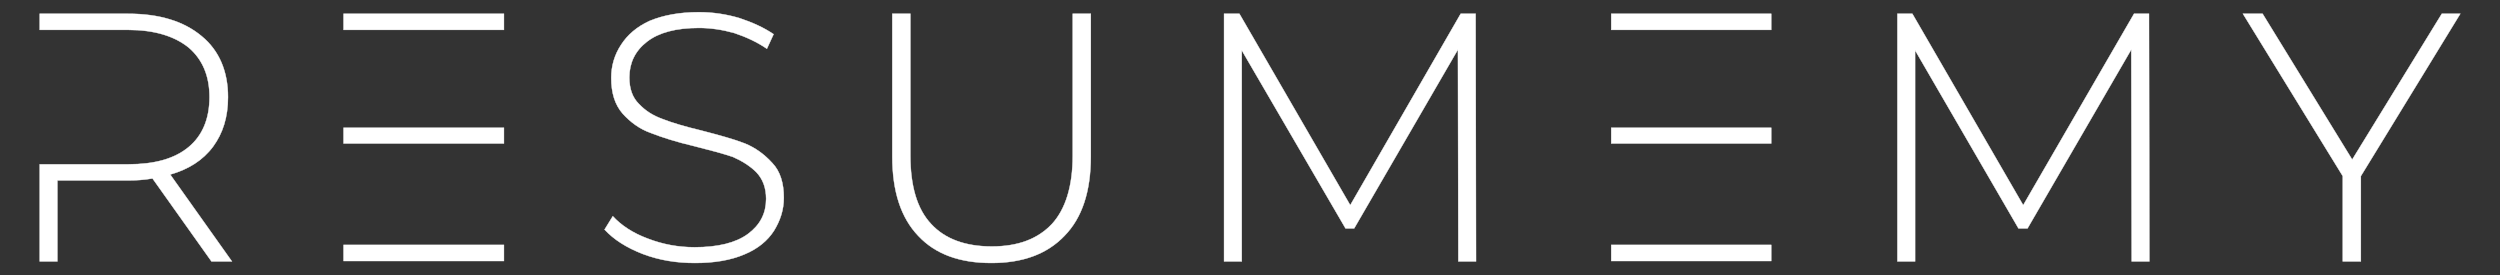 <svg version="1.2" xmlns="http://www.w3.org/2000/svg" viewBox="0 0 636 70" width="636" height="70">
	<rect x="0" y="0" width="636" height="70" fill="#333333" stroke="none"/>
	<title>logowhite-svg</title>
	<style>
		.s0 { fill: #ffffff;stroke: #ffffff;stroke-width: .1 } 
	</style>
	<g id="logo-group">
		<g id="logo-center">
			<g id="slogan">
			</g>
			<g id="title">
				<path id="path399387" class="s0" d="m59 66.5h-5.2l-15-21.1c-2.3 0.4-4.4 0.5-6.2 0.5h-18v20.6h-4.5v-24.7h22.5c6.7 0 11.8-1.4 15.4-4.4c3.5-2.9 5.3-7.2 5.3-12.7c0-5.4-1.8-9.6-5.3-12.6c-3.6-2.9-8.7-4.5-15.4-4.5h-22.5v-4.1h22.5q11.9 0 18.7 5.7c4.5 3.7 6.7 9 6.7 15.5c0 5.1-1.3 9.2-3.8 12.6c-2.6 3.5-6.3 5.8-10.9 7.1z" />
				<path id="path399389" class="s0" d="m128.2 36.5h-40.8v-4h40.8zm0-28.9h-40.8v-4.1h40.8zm0 54.7v4.1h-40.8v-4.1z" />
				<path id="path399391" class="s0" d="m153.8 58.4l2.1-3.4c2.1 2.3 5.1 4.3 8.9 5.7q5.7 2.2 11.9 2.2c5.9 0 10.5-1.1 13.6-3.4q4.6-3.4 4.6-8.9q0-4.2-2.5-6.8c-1.6-1.6-3.7-2.9-6-3.9c-2.4-0.8-5.7-1.7-9.7-2.7c-4.7-1.1-8.4-2.3-11.2-3.4c-2.8-1-5.1-2.7-7.1-4.9c-2-2.3-2.9-5.3-2.9-9.1q0-4.6 2.5-8.4c1.6-2.5 4-4.6 7.3-6.1c3.4-1.4 7.5-2.2 12.5-2.2c3.5 0 6.9 0.5 10.3 1.5c3.3 1.1 6.2 2.4 8.7 4.1l-1.7 3.7c-2.5-1.7-5.3-3-8.3-4q-4.6-1.3-9-1.3q-8.7 0-13.2 3.5c-3 2.3-4.5 5.4-4.5 9.1q0 4.3 2.4 6.7c1.7 1.8 3.6 3 6.1 3.9c2.3 0.9 5.6 1.9 9.8 2.9c4.6 1.2 8.3 2.2 11.1 3.3c2.7 1.1 5 2.8 7 5c2 2.1 2.9 5.1 2.9 8.8c0 3.1-0.9 5.8-2.5 8.4c-1.6 2.5-4.1 4.6-7.5 6c-3.5 1.5-7.7 2.2-12.6 2.2c-4.7 0-9.1-0.7-13.3-2.3q-6.2-2.4-9.7-6.2z" />
				<path id="path399393" class="s0" d="m227 39.8v-36.3h4.6v36.1c0 7.7 1.7 13.6 5.3 17.4c3.5 3.8 8.7 5.7 15.4 5.7c6.7 0 11.7-1.9 15.3-5.7c3.5-3.8 5.3-9.7 5.3-17.4v-36.1h4.6v36.3c0 8.9-2.2 15.6-6.7 20.2c-4.5 4.7-10.7 6.9-18.6 6.9c-8 0-14.2-2.2-18.6-6.9c-4.4-4.6-6.6-11.3-6.6-20.2z" />
				<path id="path399395" class="s0" d="m370.9 12.6l-26.4 45.5h-2.2l-26.4-45.3v53.7h-4.5v-63h3.9l28.2 48.7l28.1-48.7h3.8l0.1 63h-4.5z" />
				<path id="path399397" class="s0" d="m450.6 36.5h-40.7v-4h40.7zm0-28.9h-40.7v-4.1h40.7zm0 54.7v4.1h-40.7v-4.1z" />
				<path id="path399399" class="s0" d="m542.2 12.6l-26.4 45.5h-2.3l-26.3-45.3v53.7h-4.5v-63h3.8l28.2 48.7l28.2-48.7h3.8l0.1 63h-4.5z" />
				<path id="path399401" class="s0" d="m600.6 66.5h-4.6v-21.7l-25.4-41.3h5l22.8 37.1l22.8-37.1h4.7l-25.3 41.3z" />
			</g>
		</g>
	</g>
</svg>